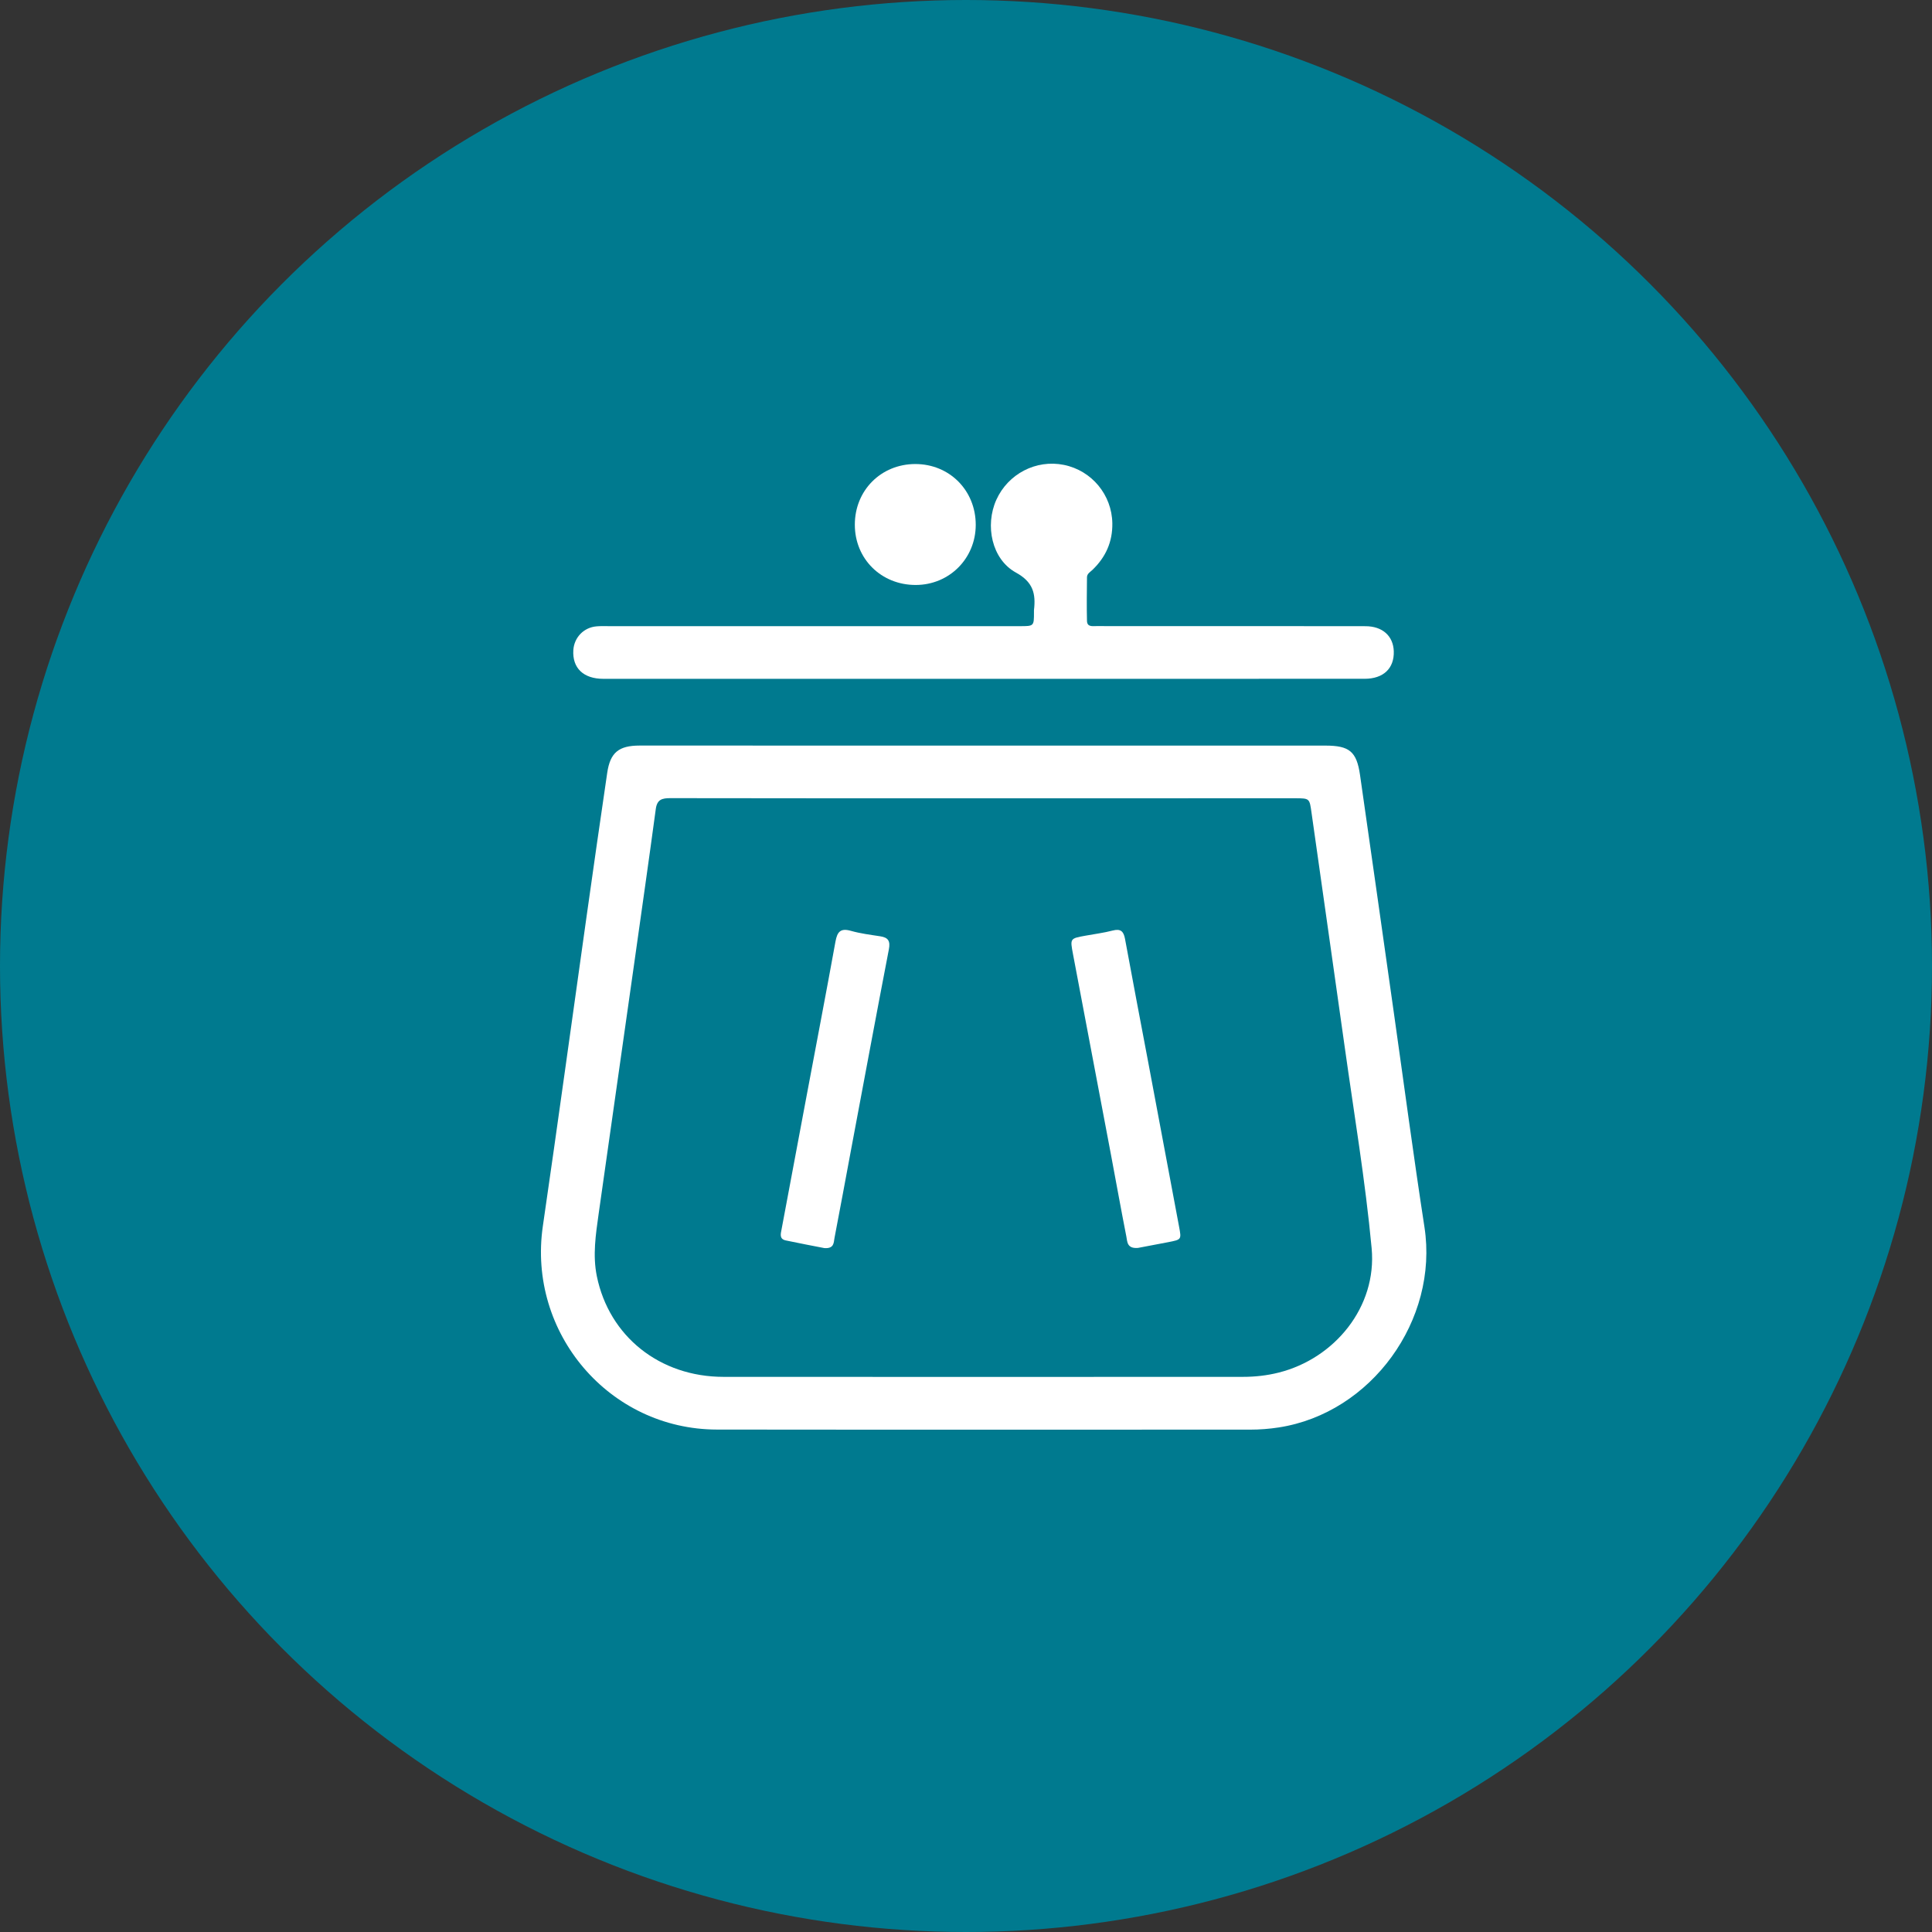 <svg width="50" height="50" viewBox="0 0 50 50" fill="none" xmlns="http://www.w3.org/2000/svg">
<rect x="0" y="0" width="50" height="50" fill="#333333" stroke="none"/>
<circle cx="25" cy="25" r="25" fill="#007A8F"/>
<path d="M25.467 19.296C28.411 19.296 31.355 19.296 34.298 19.296C34.919 19.296 35.109 19.445 35.197 20.054C35.494 22.109 35.781 24.165 36.074 26.22C36.336 28.066 36.581 29.916 36.865 31.758C37.234 34.161 35.492 36.572 33.094 36.942C32.847 36.98 32.602 36.999 32.353 36.999C27.754 36.998 23.154 37.003 18.555 36.997C15.766 36.993 13.646 34.495 14.049 31.731C14.437 29.067 14.802 26.401 15.178 23.735C15.354 22.489 15.531 21.244 15.715 19.999C15.793 19.473 16.015 19.296 16.554 19.295C19.525 19.295 22.496 19.296 25.467 19.296ZM25.461 20.66C22.756 20.66 20.052 20.661 17.349 20.656C17.137 20.656 17.006 20.687 16.972 20.935C16.794 22.255 16.605 23.573 16.419 24.892C16.111 27.066 15.801 29.239 15.493 31.413C15.418 31.949 15.335 32.485 15.446 33.028C15.764 34.584 17.073 35.633 18.726 35.633C23.206 35.636 27.685 35.635 32.165 35.633C32.479 35.633 32.79 35.599 33.094 35.522C34.536 35.16 35.64 33.827 35.498 32.304C35.335 30.559 35.043 28.826 34.8 27.089C34.518 25.07 34.226 23.052 33.942 21.032C33.89 20.664 33.896 20.659 33.519 20.659C30.833 20.66 28.147 20.66 25.461 20.66Z" fill="white"/>
<path d="M25.437 17.568C22.163 17.568 18.889 17.568 15.615 17.568C15.097 17.568 14.808 17.287 14.838 16.823C14.86 16.495 15.109 16.238 15.438 16.21C15.547 16.2 15.658 16.205 15.769 16.205C19.309 16.205 22.851 16.205 26.391 16.205C26.759 16.205 26.759 16.205 26.759 15.847C26.759 15.828 26.757 15.81 26.759 15.791C26.809 15.369 26.741 15.064 26.292 14.818C25.666 14.474 25.486 13.6 25.785 12.935C26.089 12.262 26.815 11.886 27.532 12.031C28.256 12.177 28.775 12.808 28.787 13.541C28.795 14.023 28.616 14.417 28.275 14.746C28.216 14.803 28.132 14.846 28.131 14.939C28.127 15.316 28.122 15.693 28.131 16.07C28.136 16.234 28.28 16.202 28.384 16.203C28.918 16.206 29.451 16.204 29.985 16.204C31.769 16.204 33.553 16.203 35.338 16.206C35.78 16.207 36.058 16.459 36.071 16.856C36.084 17.298 35.803 17.567 35.316 17.567C32.484 17.568 29.651 17.568 26.818 17.568C26.357 17.569 25.897 17.569 25.437 17.568Z" fill="white"/>
<path d="M25.252 13.583C25.252 14.452 24.568 15.138 23.7 15.139C22.807 15.141 22.123 14.464 22.123 13.58C22.122 12.691 22.801 12.01 23.688 12.009C24.573 12.009 25.252 12.692 25.252 13.583Z" fill="white"/>
<path d="M29.45 32.296C29.163 32.319 29.176 32.133 29.15 32.002C29.012 31.299 28.885 30.593 28.753 29.89C28.426 28.157 28.098 26.424 27.769 24.692C27.693 24.287 27.689 24.288 28.094 24.215C28.329 24.172 28.567 24.142 28.797 24.082C29.002 24.029 29.079 24.102 29.115 24.297C29.309 25.354 29.512 26.409 29.711 27.465C29.979 28.891 30.245 30.317 30.514 31.744C30.577 32.081 30.58 32.08 30.229 32.148C29.95 32.201 29.671 32.254 29.45 32.296Z" fill="white"/>
<path d="M21.332 32.3C21.038 32.242 20.686 32.177 20.335 32.102C20.165 32.065 20.204 31.934 20.227 31.814C20.442 30.677 20.654 29.539 20.867 28.402C21.119 27.057 21.378 25.714 21.622 24.367C21.668 24.114 21.753 24.014 22.021 24.09C22.268 24.16 22.525 24.192 22.779 24.231C22.985 24.262 23.046 24.351 23.004 24.569C22.67 26.301 22.349 28.035 22.023 29.767C21.881 30.526 21.742 31.285 21.596 32.042C21.575 32.156 21.59 32.32 21.332 32.3Z" fill="white"/>
</svg>
